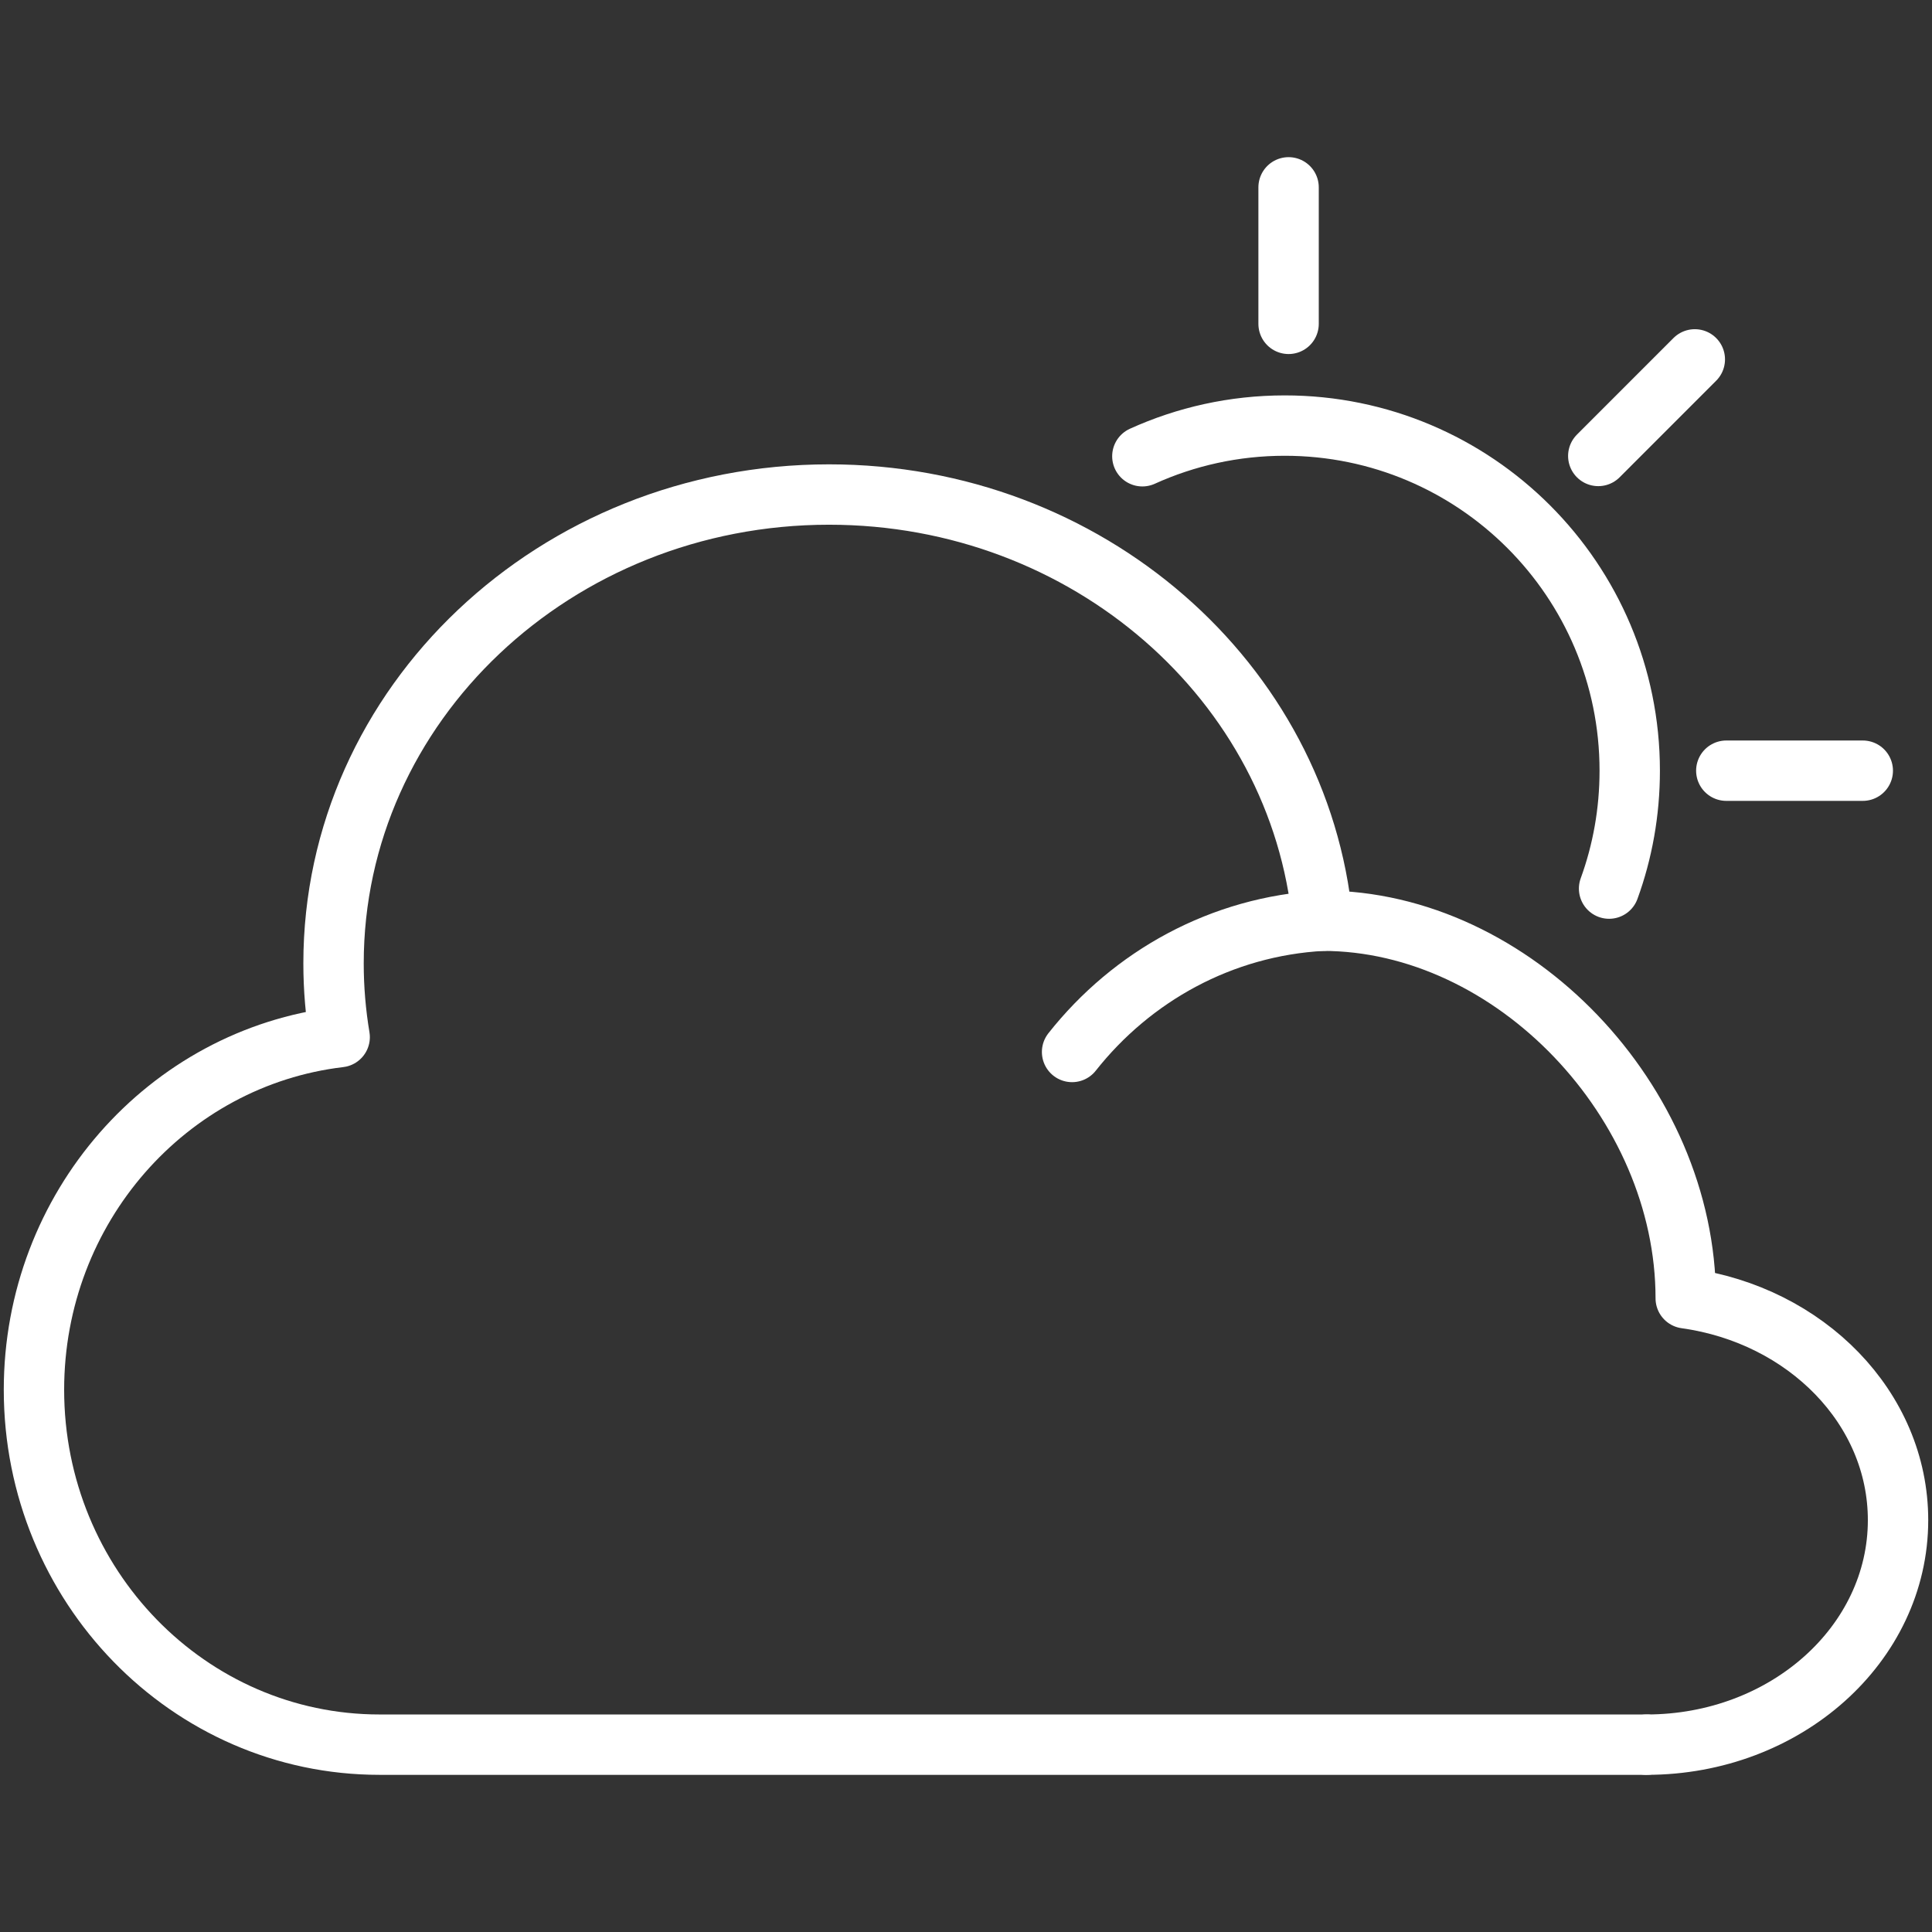 <svg enable-background="new 0 0 64 64" height="64px" id="Layer_1" version="1.1" viewBox="0 0 64 64" width="64px" xml:space="preserve" xmlns="http://www.w3.org/2000/svg" xmlns:xlink="http://www.w3.org/1999/xlink">
  <rect x="0" y="0" width="64" height="64" fill="#333333" stroke="none"/>
  <g>
    <g>
      <path d="    M54.545,57.794c4.602,0,8.33-3.33,8.33-7.438c0-3.715-3.049-6.793-7.033-7.348l0,0c0-6.494-5.707-12.508-12.029-12.508    c-0.205,0,0.199-0.01,0,0c-3.35,0.181-6.316,1.837-8.299,4.348" fill="none" stroke="#fff" stroke-linecap="round" stroke-linejoin="round" stroke-miterlimit="10" stroke-width="2"/>
      <path d="    M43.812,30.501c-0.754-7.915-7.787-14.119-16.349-14.119c-9.065,0-16.414,6.952-16.414,15.531c0,0.832,0.07,1.649,0.203,2.443l0,0    C5.552,35.03,1.125,40.003,1.125,46.038c0,6.49,5.126,11.756,11.449,11.756h41.97" fill="none" stroke="#fff" stroke-linecap="round" stroke-linejoin="round" stroke-miterlimit="10" stroke-width="2"/>
    </g>
    <path d="   M37.842,15.114c1.438-0.652,3.035-1.016,4.715-1.016c6.314,0,11.43,5.119,11.43,11.432c0,1.371-0.24,2.688-0.684,3.906" fill="none" stroke="#fff" stroke-linecap="round" stroke-linejoin="round" stroke-miterlimit="10" stroke-width="2"/>
    <line fill="none" stroke="#fff" stroke-linecap="round" stroke-linejoin="round" stroke-miterlimit="10" stroke-width="2" x1="42.686" x2="42.686" y1="6.206" y2="10.728"/><line fill="none" stroke="#fff" stroke-linecap="round" stroke-linejoin="round" stroke-miterlimit="10" stroke-width="2" x1="61.707" x2="57.186" y1="25.53" y2="25.53"/>
    <line fill="none" stroke="#fff" stroke-linecap="round" stroke-linejoin="round" stroke-miterlimit="10" stroke-width="2" x1="56.143" x2="52.945" y1="11.905" y2="15.104"/>
  </g>
  </svg>